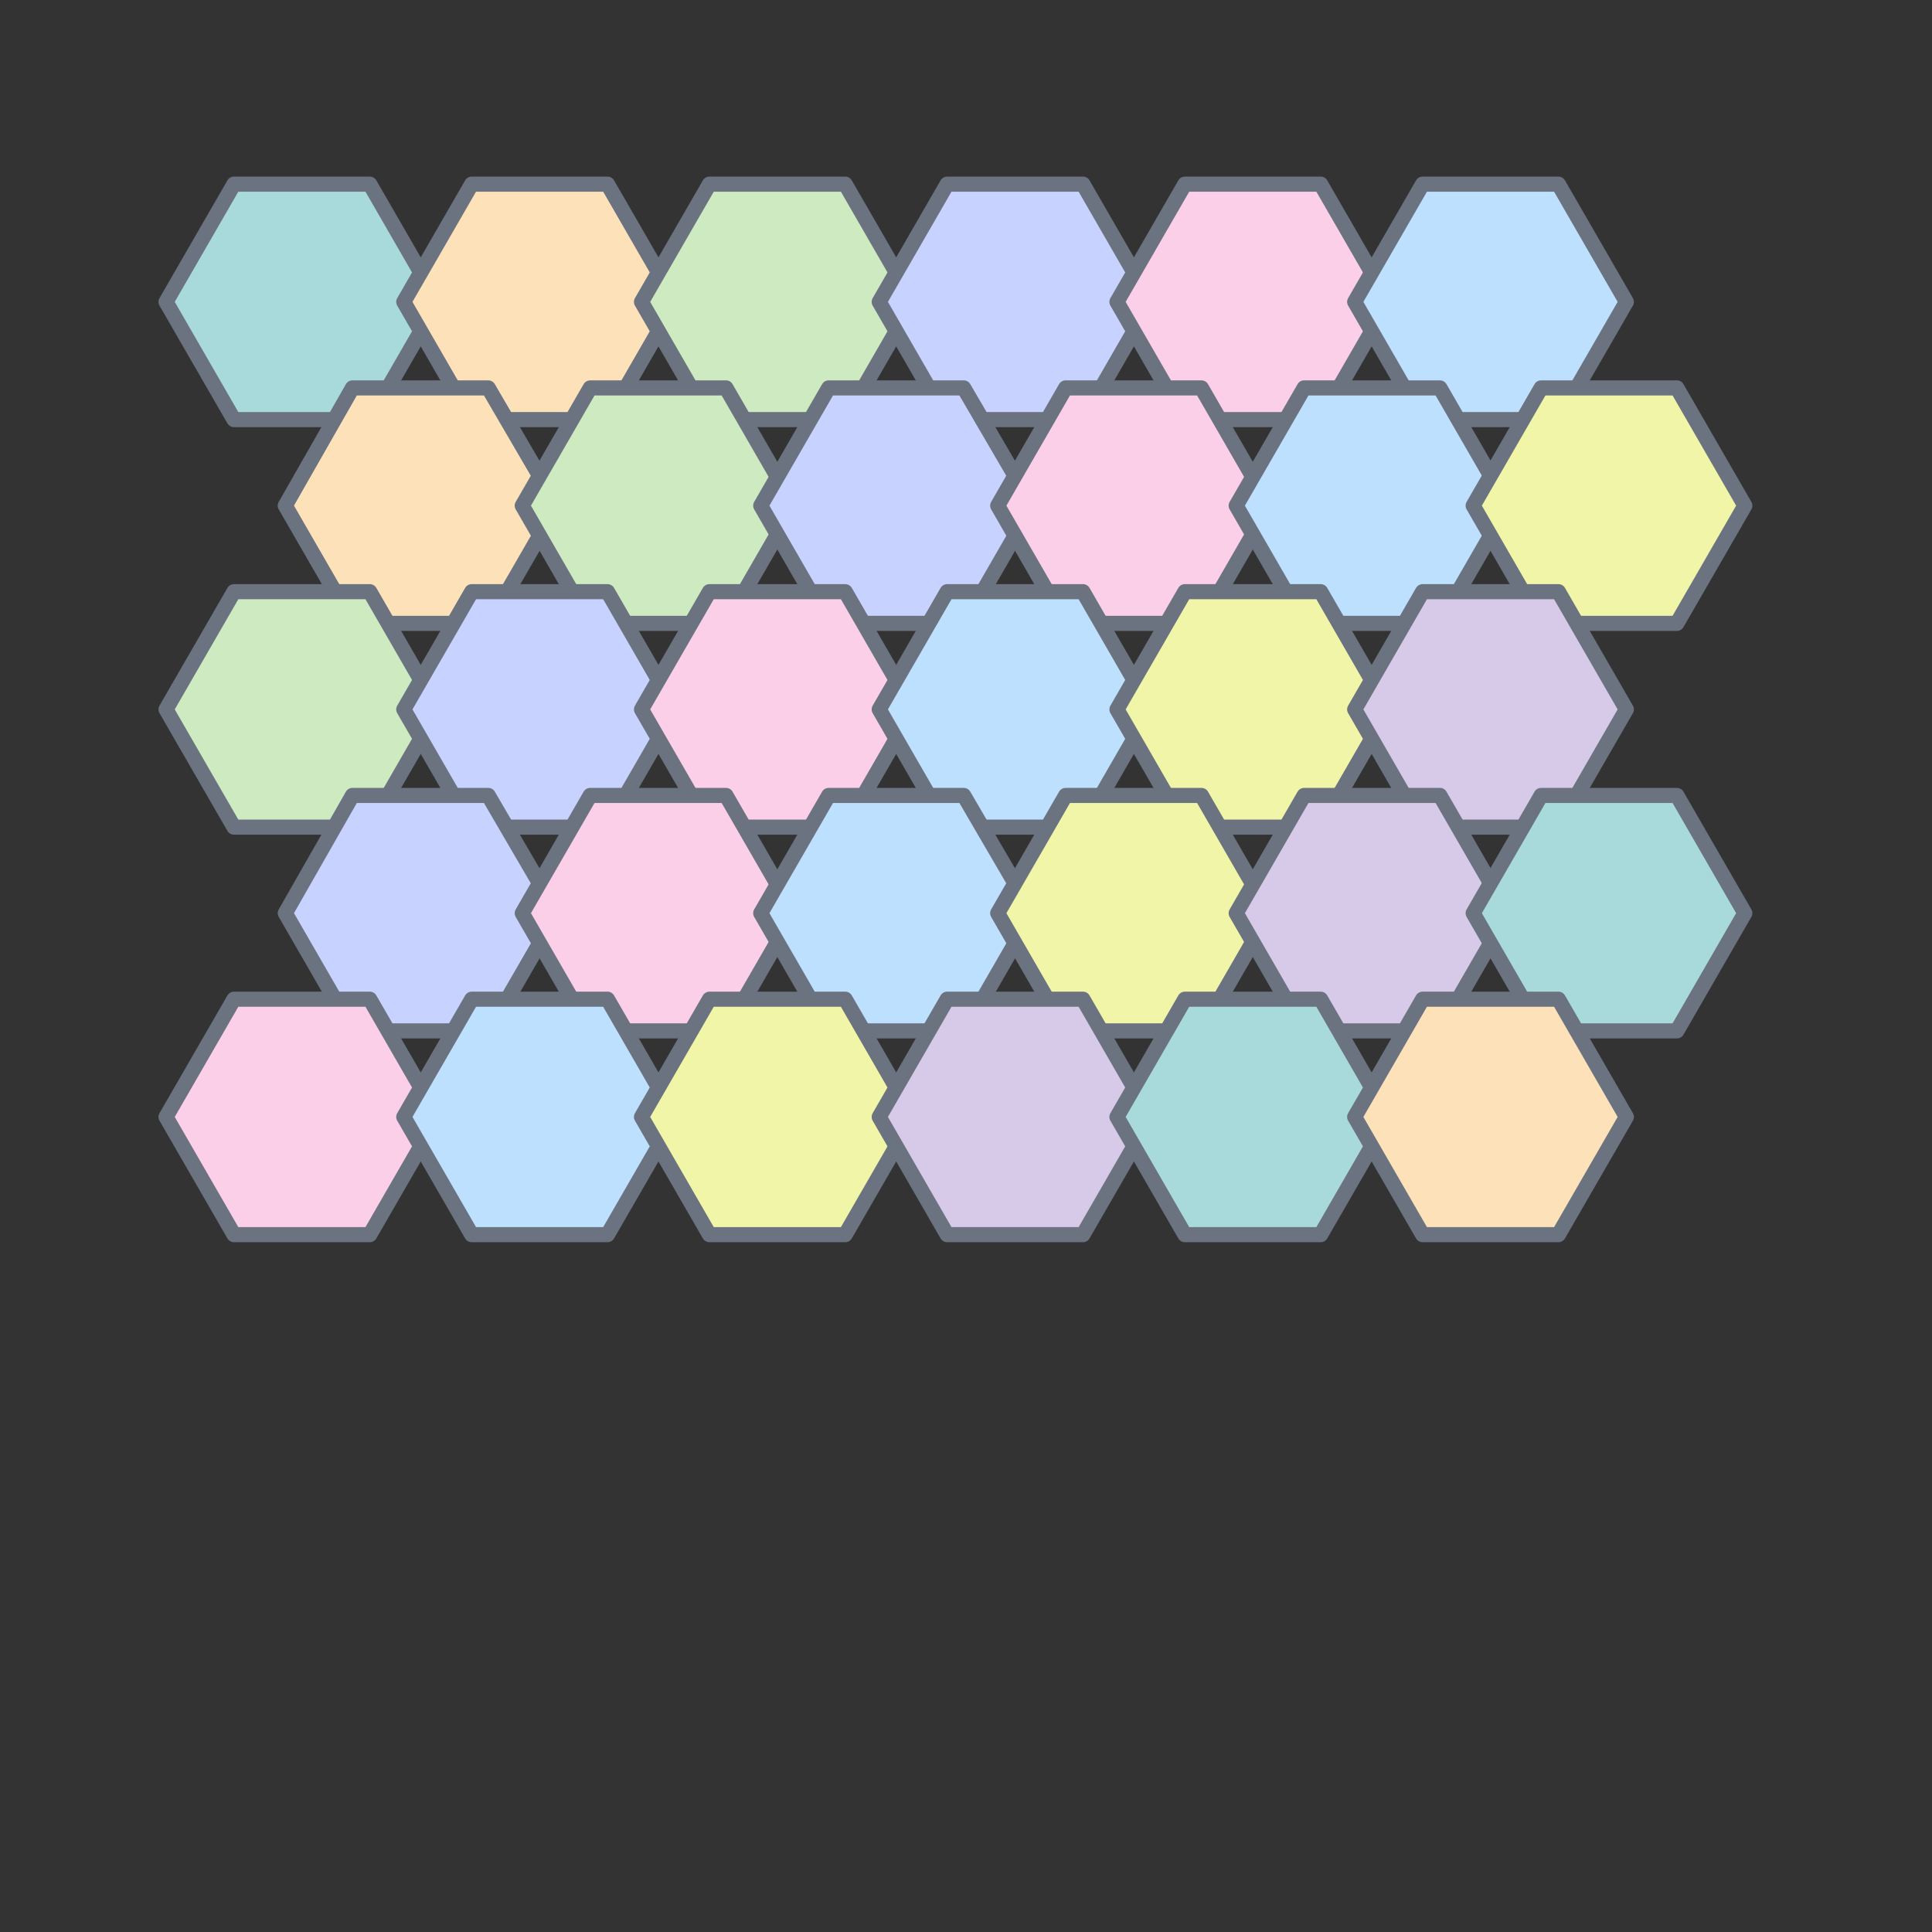 <svg xmlns='http://www.w3.org/2000/svg' width='256' height='256' viewBox='0 0 256 256'><rect x="0" y="0" width="256" height="256" fill="#333333" stroke="none"/><g fill='none' stroke='#6b7280' stroke-width='2' stroke-linecap='round' stroke-linejoin='round'><polygon points='58.0,40.0 49.0,55.6 31.0,55.6 22.0,40.0 31.0,24.4 49.0,24.4' fill='#a8dadc'/><polygon points='89.5,40.0 80.5,55.6 62.5,55.6 53.5,40.0 62.5,24.4 80.5,24.4' fill='#fde2b9'/><polygon points='121.0,40.0 112.0,55.6 94.0,55.6 85.0,40.0 94.0,24.4 112.0,24.4' fill='#cdeac0'/><polygon points='152.5,40.0 143.5,55.6 125.5,55.6 116.5,40.0 125.5,24.4 143.5,24.4' fill='#c7d2fe'/><polygon points='184.0,40.0 175.0,55.6 157.0,55.6 148.0,40.0 157.0,24.4 175.0,24.4' fill='#fbcfe8'/><polygon points='215.5,40.0 206.5,55.6 188.5,55.6 179.5,40.0 188.5,24.4 206.5,24.4' fill='#bde0fe'/><polygon points='73.8,67.0 64.8,82.6 46.8,82.6 37.8,67.0 46.7,51.4 64.7,51.4' fill='#fde2b9'/><polygon points='105.2,67.0 96.2,82.6 78.2,82.6 69.2,67.0 78.2,51.4 96.2,51.4' fill='#cdeac0'/><polygon points='136.8,67.0 127.8,82.6 109.8,82.6 100.8,67.0 109.8,51.4 127.7,51.4' fill='#c7d2fe'/><polygon points='168.2,67.0 159.2,82.6 141.2,82.6 132.2,67.0 141.2,51.4 159.2,51.4' fill='#fbcfe8'/><polygon points='199.8,67.0 190.8,82.6 172.8,82.6 163.8,67.0 172.8,51.4 190.8,51.4' fill='#bde0fe'/><polygon points='231.2,67.0 222.2,82.6 204.2,82.6 195.2,67.0 204.2,51.4 222.2,51.4' fill='#f1f5a8'/><polygon points='58.0,94.0 49.0,109.6 31.0,109.6 22.0,94.0 31.0,78.4 49.0,78.4' fill='#cdeac0'/><polygon points='89.5,94.0 80.5,109.6 62.5,109.6 53.5,94.0 62.5,78.4 80.5,78.4' fill='#c7d2fe'/><polygon points='121.0,94.0 112.0,109.6 94.0,109.6 85.0,94.0 94.0,78.4 112.0,78.4' fill='#fbcfe8'/><polygon points='152.5,94.0 143.5,109.6 125.5,109.6 116.5,94.0 125.5,78.4 143.5,78.4' fill='#bde0fe'/><polygon points='184.0,94.0 175.0,109.6 157.0,109.6 148.0,94.0 157.0,78.4 175.0,78.4' fill='#f1f5a8'/><polygon points='215.5,94.0 206.5,109.6 188.5,109.6 179.5,94.0 188.5,78.4 206.5,78.4' fill='#d7c9e8'/><polygon points='73.8,121.0 64.8,136.6 46.8,136.6 37.8,121.0 46.7,105.4 64.7,105.4' fill='#c7d2fe'/><polygon points='105.2,121.0 96.2,136.6 78.2,136.6 69.2,121.0 78.2,105.4 96.2,105.4' fill='#fbcfe8'/><polygon points='136.8,121.0 127.8,136.6 109.8,136.6 100.8,121.0 109.8,105.4 127.7,105.4' fill='#bde0fe'/><polygon points='168.2,121.0 159.2,136.6 141.2,136.6 132.2,121.0 141.2,105.4 159.2,105.4' fill='#f1f5a8'/><polygon points='199.8,121.0 190.8,136.6 172.8,136.6 163.8,121.0 172.8,105.4 190.8,105.4' fill='#d7c9e8'/><polygon points='231.2,121.0 222.2,136.6 204.2,136.6 195.2,121.0 204.2,105.4 222.2,105.4' fill='#a8dadc'/><polygon points='58.0,148.0 49.0,163.6 31.0,163.6 22.0,148.0 31.0,132.4 49.0,132.4' fill='#fbcfe8'/><polygon points='89.5,148.0 80.5,163.6 62.5,163.6 53.5,148.0 62.5,132.4 80.5,132.4' fill='#bde0fe'/><polygon points='121.0,148.0 112.0,163.6 94.0,163.6 85.0,148.0 94.0,132.4 112.0,132.4' fill='#f1f5a8'/><polygon points='152.5,148.0 143.5,163.6 125.5,163.6 116.5,148.0 125.5,132.4 143.5,132.4' fill='#d7c9e8'/><polygon points='184.0,148.0 175.0,163.6 157.0,163.6 148.0,148.0 157.0,132.4 175.0,132.4' fill='#a8dadc'/><polygon points='215.5,148.0 206.5,163.6 188.5,163.6 179.5,148.0 188.5,132.4 206.5,132.4' fill='#fde2b9'/></g></svg>